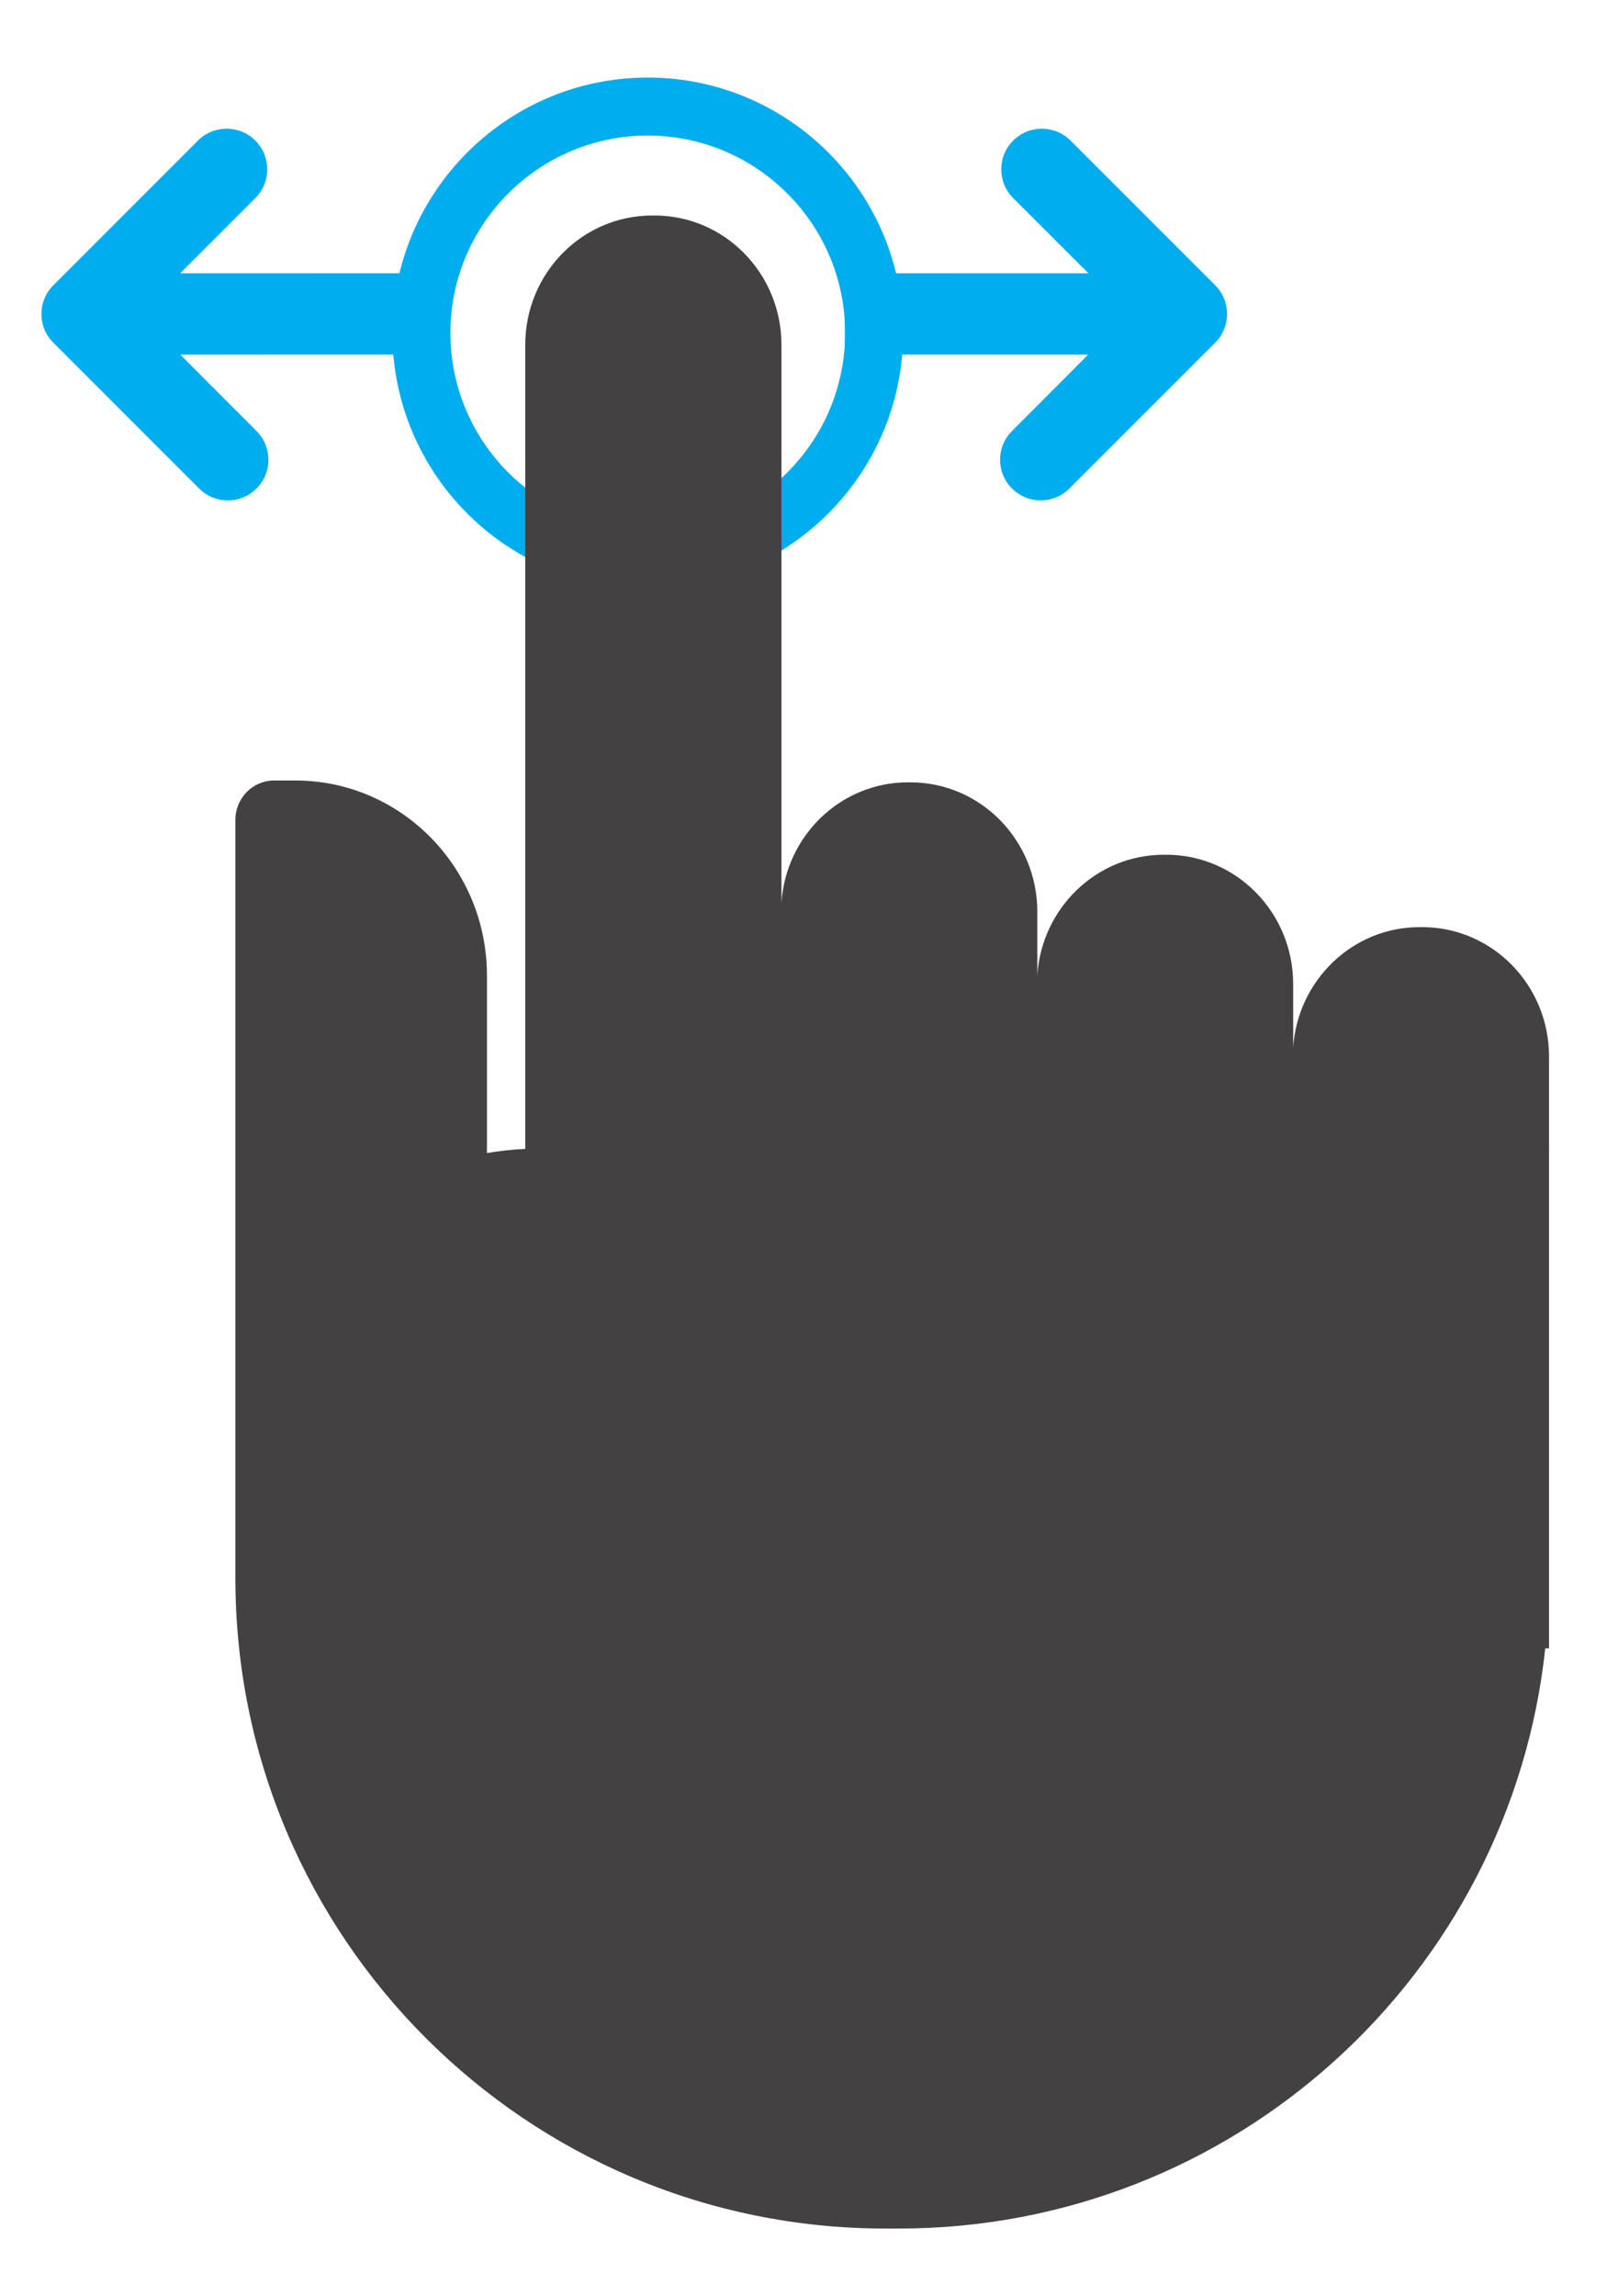 <?xml version="1.0" encoding="UTF-8" standalone="no"?>
<!-- Created with Inkscape (http://www.inkscape.org/) -->

<svg
   xmlns:dc="http://purl.org/dc/elements/1.1/"
   xmlns:cc="http://creativecommons.org/ns#"
   xmlns:rdf="http://www.w3.org/1999/02/22-rdf-syntax-ns#"
   xmlns:svg="http://www.w3.org/2000/svg"
   xmlns="http://www.w3.org/2000/svg"
   xmlns:sodipodi="http://sodipodi.sourceforge.net/DTD/sodipodi-0.dtd"
   xmlns:inkscape="http://www.inkscape.org/namespaces/inkscape"
   width="280"
   height="400"
   viewBox="0 0 280 400"
   version="1.1"
   id="SVGRoot"
   inkscape:version="0.92.4 (5da689c313, 2019-01-14)"
   sodipodi:docname="deslizar.svg">
  <defs
     id="defs915" />
  <sodipodi:namedview
     id="base"
     pagecolor="#ffffff"
     bordercolor="#666666"
     borderopacity="1.0"
     inkscape:pageopacity="0.0"
     inkscape:pageshadow="2"
     inkscape:zoom="2.0825"
     inkscape:cx="140"
     inkscape:cy="200"
     inkscape:document-units="px"
     inkscape:current-layer="layer1"
     showgrid="false"
     inkscape:window-width="1920"
     inkscape:window-height="1050"
     inkscape:window-x="1920"
     inkscape:window-y="0"
     inkscape:window-maximized="1" />
  <g
     inkscape:label="Capa 1"
     inkscape:groupmode="layer"
     id="layer1">
    <path
       inkscape:connector-curvature="0"
       id="path48"
       style="fill:#00adef;fill-opacity:1;fill-rule:nonzero;stroke:none;stroke-width:0.034"
       d="m 112.865,23.614 c -18.962,0 -34.389,15.426 -34.389,34.389 0,18.963 15.427,34.389 34.389,34.389 18.962,0 34.389,-15.426 34.389,-34.389 0,-18.963 -15.427,-34.389 -34.389,-34.389 z m 0,78.883 c -24.534,0 -44.494,-19.96 -44.494,-44.494 0,-24.534 19.96,-44.494 44.494,-44.494 24.534,0 44.494,19.96 44.494,44.494 0,24.534 -19.96,44.494 -44.494,44.494" />
    <path
       inkscape:connector-curvature="0"
       id="path52"
       style="fill:#00adef;fill-opacity:1;fill-rule:nonzero;stroke:none;stroke-width:0.034"
       d="m 9.288,59.691 c 0,0 16.549,16.548 25.4,25.4 2.761,2.762 7.244,2.765 10.01,0 2.766,-2.765 2.763,-7.252 0,-10.01 C 33.784,64.164 31.421,61.773 31.421,61.773 c 0,0 27.31,-0.013 42.382,-0.013 V 47.599 c -16.239,0 -42.422,0.01 -42.422,0.01 0,0 4.26,-4.261 13.11,-13.109 2.766,-2.765 2.766,-7.248 0,-10.01 -2.762,-2.762 -7.242,-2.762 -10.008,0 C 23.571,35.406 9.292,49.684 9.292,49.684 c -2.765,2.765 -2.765,7.245 -0.004,10.007" />
    <path
       inkscape:connector-curvature="0"
       id="path54"
       style="fill:#444142;fill-opacity:1;fill-rule:nonzero;stroke:none;stroke-width:0.034"
       d="m 269.899,184.035 c 0,-12.442 -9.893,-22.533 -22.097,-22.533 h -0.446 c -11.683,0 -21.241,9.249 -22.037,20.954 v -11.031 c 0,-12.445 -9.893,-22.533 -22.097,-22.533 h -0.447 c -11.683,0 -21.241,9.246 -22.037,20.954 v -11.034 c 0,-12.442 -9.893,-22.53 -22.097,-22.53 h -0.446 c -11.683,0 -21.241,9.246 -22.037,20.95 V 60.072 c 0,-12.442 -9.893,-22.53 -22.097,-22.53 h -0.446 c -12.204,0 -22.097,10.088 -22.097,22.53 V 200.135 c -2.264,0.101 -4.49,0.347 -6.671,0.724 v -30.9 c 0,-18.778 -14.946,-33.999 -33.384,-33.999 h -3.706 c -3.725,0 -6.744,3.075 -6.744,6.868 v 110.191 13.793 8.094 c 0,62.574 50.726,113.299 113.299,113.299 h 2.289 c 58.44,0 106.54,-44.248 112.641,-101.066 h 0.659 V 184.035" />
    <path
       d="m 211.733,59.691 c 0,0 -16.549,16.548 -25.4,25.4 -2.761,2.762 -7.244,2.765 -10.01,0 -2.766,-2.765 -2.763,-7.252 0,-10.01 10.914,-10.916 13.277,-13.308 13.277,-13.308 0,0 -27.31,-0.013 -42.382,-0.013 V 47.599 c 16.239,0 42.422,0.01 42.422,0.01 0,0 -4.26,-4.261 -13.11,-13.109 -2.766,-2.765 -2.766,-7.248 0,-10.01 2.762,-2.762 7.242,-2.762 10.008,0 10.912,10.916 25.191,25.194 25.191,25.194 2.765,2.765 2.765,7.245 0.004,10.007"
       style="fill:#00adef;fill-opacity:1;fill-rule:nonzero;stroke:none;stroke-width:0.034"
       id="path815"
       inkscape:connector-curvature="0" />
  </g>
</svg>
